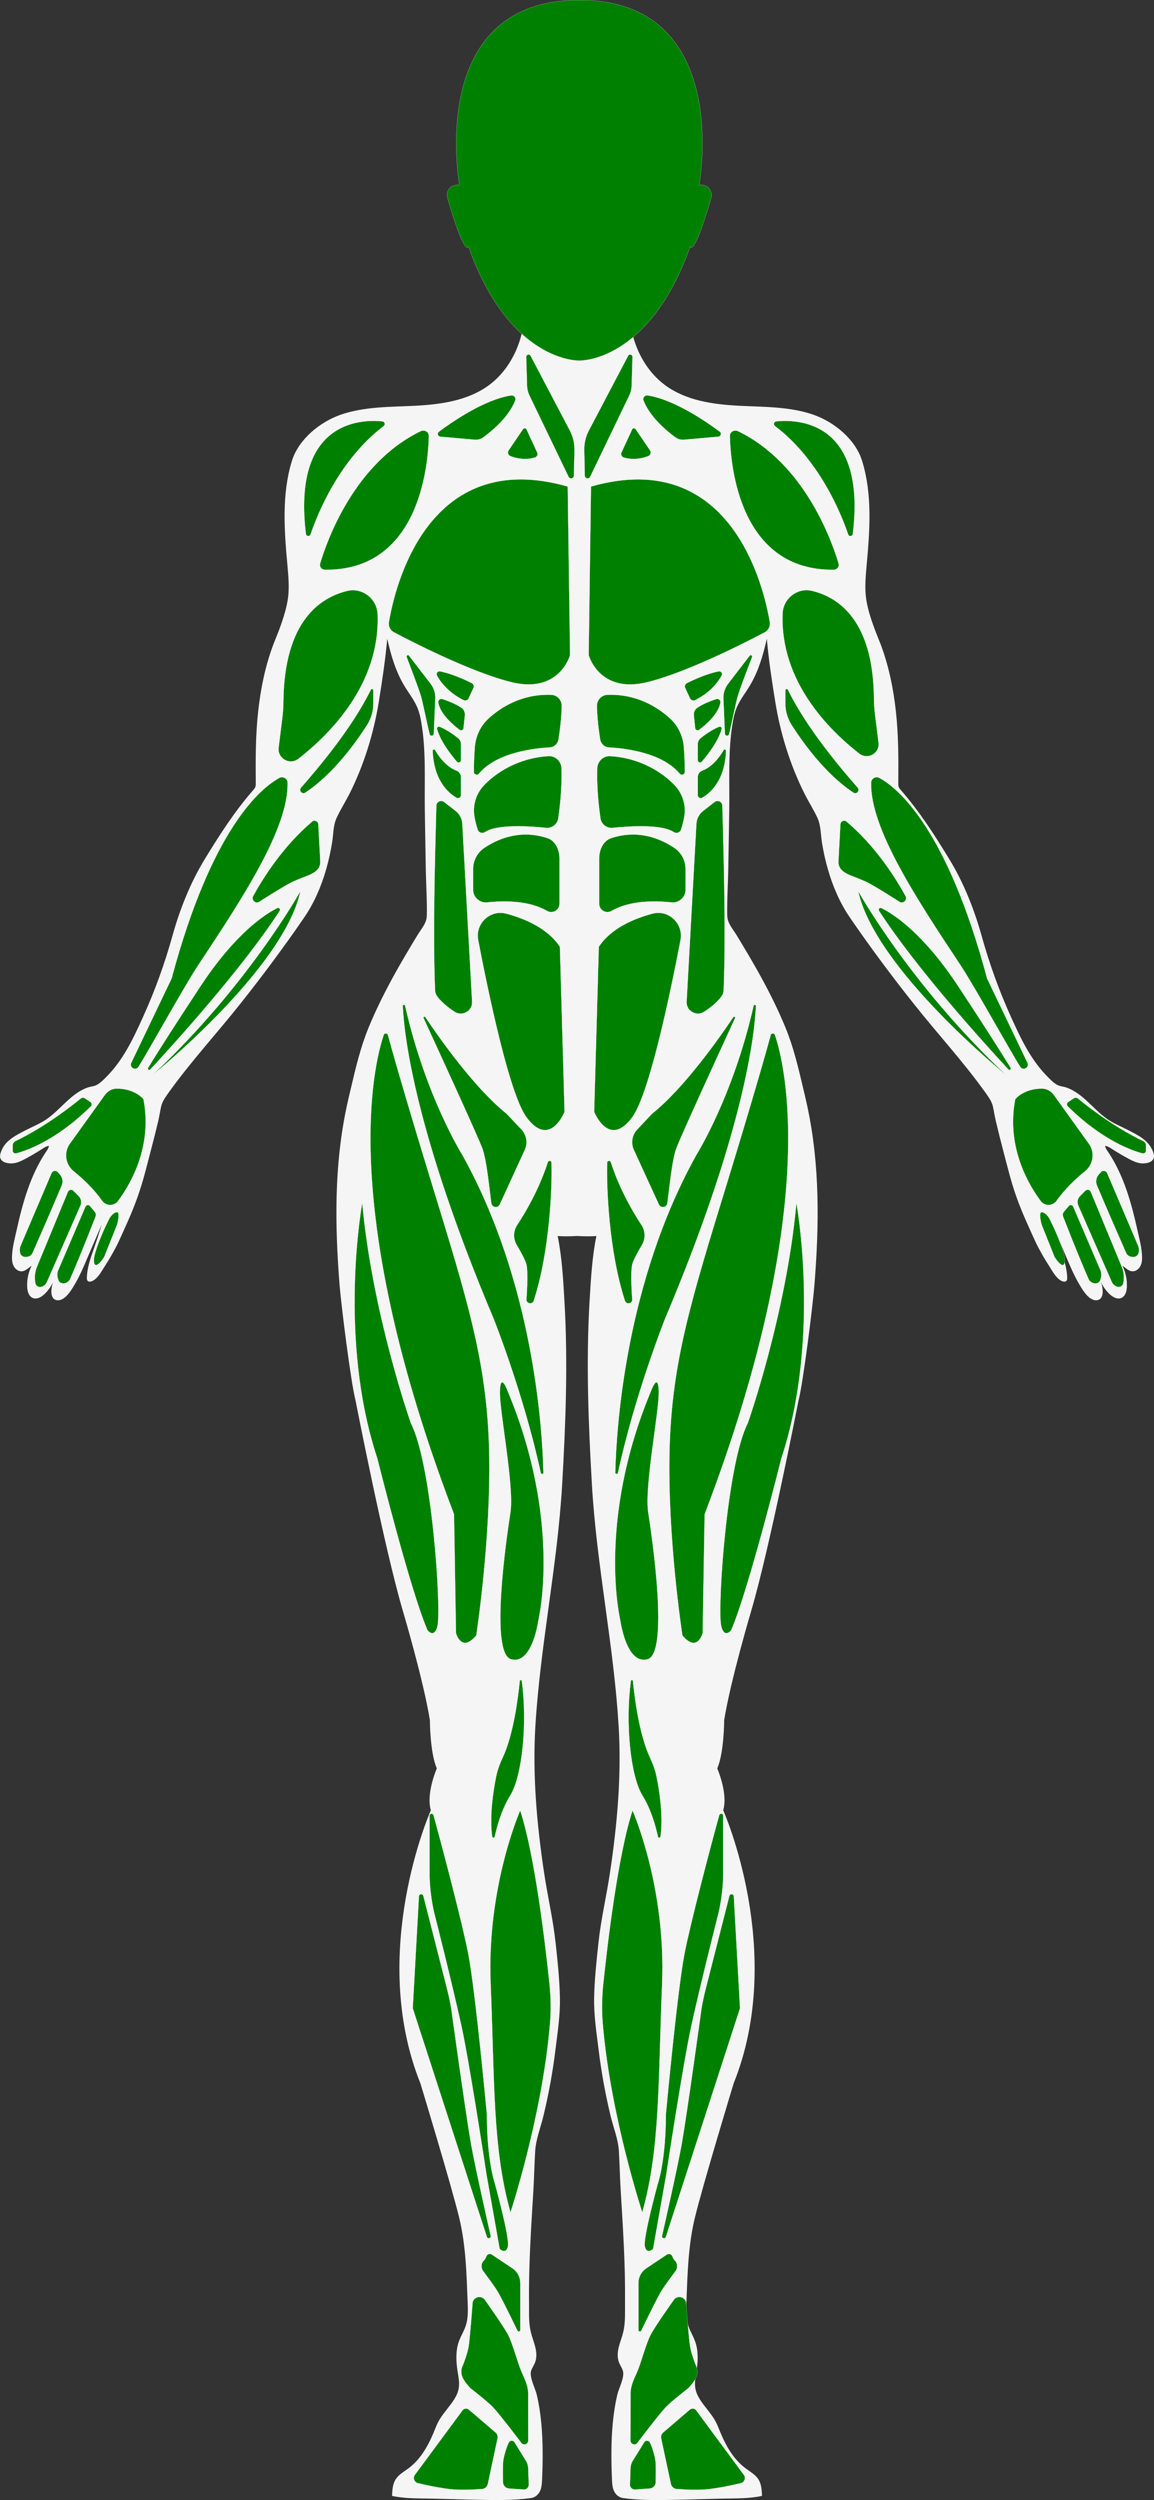 <?xml version="1.0" encoding="utf-8"?>
<!-- Generator: Adobe Illustrator 23.1.0, SVG Export Plug-In . SVG Version: 6.00 Build 0)  -->
<svg version="1.1" id="Layer_1" xmlns="http://www.w3.org/2000/svg" xmlns:xlink="http://www.w3.org/1999/xlink" x="0px" y="0px"
	 viewBox="0 0 193.44 418.76" style="enable-background:new 0 0 193.44 418.76;" xml:space="preserve">
<rect x="0" y="0" width="193.44" height="418.76" fill="#333333" stroke="none"/>
<style type="text/css">
	.st0{fill:#f5f5f5;}
	.st1{stroke:#f5f5f5;stroke-width:0.025;stroke-miterlimit:10; fill: green}
</style>
<g>
	<path class="st0" d="M193.41,193.94c-0.09,0.32-0.35,0.57-0.65,0.71s-0.63,0.19-0.96,0.22c-1.16,0.09-2.23-0.56-3.23-1.11
		c-0.56-0.3-1.09-0.64-1.64-0.96c-0.48-0.29-1.13-0.81-1.68-0.87c0.04,0.42,0.36,0.82,0.59,1.16c2.56,3.88,3.83,8.47,4.82,12.95
		c0.31,1.39,0.7,2.81,0.77,4.24c0.03,0.57,0.02,1.16-0.22,1.68c-0.23,0.52-0.72,0.97-1.29,0.99c-0.7,0.03-1.21-0.57-1.77-0.93
		c0.55,1.11,0.81,2.37,0.74,3.6c-0.03,0.39-0.08,0.78-0.26,1.12c-0.17,0.35-0.47,0.65-0.84,0.73c-1.35,0.32-2.77-1.69-3.25-2.71
		c0.2,0.51,0.3,1.05,0.3,1.59c0,0.46-0.1,0.97-0.47,1.25c-0.33,0.25-0.79,0.25-1.17,0.1c-1.1-0.45-1.89-1.9-2.46-2.88
		c-0.68-1.18-1.22-2.43-1.76-3.68c-0.86-2.01-1.72-4.02-2.58-6.03c0.4,1.33,0.83,2.65,1.29,3.96c0.56,1.61,1.16,3.24,1.2,4.96
		c0,0.17-0.01,0.35-0.11,0.49c-0.2,0.25-0.6,0.17-0.88,0.02c-0.93-0.51-1.46-1.59-2.02-2.45c-0.64-0.98-1.23-2-1.78-3.03
		c-0.7-1.33-1.28-2.74-1.91-4.11c-0.66-1.46-1.26-2.93-1.8-4.43c-0.9-2.52-1.51-5.07-2.19-7.64c-0.45-1.72-0.88-3.44-1.29-5.17
		c-0.19-0.81-0.3-1.64-0.49-2.44c-0.19-0.78-0.69-1.48-1.14-2.12c-3.75-5.27-8.18-10.04-12.19-15.11
		c-3.7-4.66-7.26-9.44-10.62-14.34c-1.7-2.48-2.89-5.27-3.71-8.14c-0.42-1.46-0.74-2.94-0.98-4.43c-0.23-1.44-0.16-2.87-0.79-4.21
		c-0.64-1.35-1.45-2.62-2.12-3.95c-2.41-4.79-4.05-10.08-4.91-15.37c-0.57-3.52-1.11-7.04-1.42-10.6c-0.65,2.87-1.49,5.72-3.07,8.21
		c-0.7,1.11-1.51,2.16-2.01,3.38c-0.29,0.72-0.47,1.48-0.6,2.25c-0.87,4.85-0.54,9.97-0.62,14.88c-0.05,3.28-0.1,6.56-0.16,9.84
		c-0.02,1.57-0.3,7.04-0.14,8.2c0.15,1.04,0.99,1.99,1.53,2.88c1.22,2,2.42,4.02,3.57,6.06c1.7,3.05,3.29,6.17,4.62,9.41
		c1.36,3.32,2.15,6.68,2.97,10.17c0.24,1,0.48,2,0.69,3c2.13,9.91,2,19.9,1.2,29.95c-0.27,3.45-1.88,16.32-2.65,19.27
		c0,0-4.81,24.68-7.94,35.3c0,0-3.45,11.58-4.54,18.33c0,0,0,5.42-1.16,8.09c0,0,1.83,4.16,1,7c0,0,10.58,23.75,1.75,45.75
		c0,0-5.17,17-6.5,22.5c-1.13,4.65-1.23,9.39-1.42,14.15c-0.05,1.33-0.1,2.69,0.32,3.96c0.29,0.88,0.8,1.68,1.12,2.56
		c0.6,1.62,0.51,3.41,0.24,5.11c-0.14,0.89-0.33,1.8-0.2,2.69c0.2,1.39,1.12,2.5,1.95,3.57c0.84,1.07,1.41,1.81,1.92,3.09
		c1.01,2.56,2.29,5.15,4.54,6.83c0.77,0.58,1.66,1.06,2.18,1.87c0.51,0.81,0.56,1.81,0.6,2.77c-2.19,0.48-4.47,0.41-6.7,0.46
		c-2.38,0.06-4.75,0.12-7.13,0.18c-3.15,0.07-6.32,0.15-9.44-0.27c-0.76-0.1-1.35-0.66-1.61-1.36c-0.21-0.57-0.24-1.18-0.27-1.78
		c-0.13-3.15-0.16-6.32,0.14-9.46c0.15-1.58,0.39-3.16,0.75-4.71c0.25-1.06,1.28-2.96,0.94-4.02c-0.15-0.48-0.46-0.9-0.64-1.37
		c-0.33-0.82-0.26-1.75-0.05-2.61c0.22-0.86,0.56-1.68,0.76-2.54c0.37-1.55,0.27-3.19,0.29-4.78c0.01-1.86,0-3.72-0.05-5.58
		c-0.12-4.47-0.41-8.93-0.68-13.38c-0.13-2.18-0.17-4.38-0.3-6.55c-0.11-1.93-0.9-3.89-1.37-5.79c-0.9-3.74-1.59-7.53-2.05-11.35
		c-0.35-2.84-0.78-5.59-0.73-8.46c0.06-3.14,0.4-6.27,0.74-9.39c0.41-3.83,1.32-7.67,1.9-11.5c1.23-8.16,1.97-16.41,1.47-24.65
		c-0.81-13.57-3.69-26.89-4.48-40.47c-0.59-10.25-1-20.55-0.39-30.81c0.22-3.62,0.41-7.28,1.14-10.84
		c-1.06,0.07-2.18,0.05-3.25-0.01c-1.06,0.06-2.18,0.08-3.24,0.01c0.72,3.56,0.92,7.22,1.13,10.84c0.61,10.26,0.21,20.56-0.38,30.81
		c-0.79,13.58-3.67,26.9-4.49,40.47c-0.49,8.24,0.25,16.49,1.48,24.65c0.58,3.83,1.48,7.67,1.9,11.5c0.34,3.12,0.68,6.25,0.74,9.39
		c0.05,2.87-0.38,5.62-0.73,8.46c-0.46,3.82-1.15,7.61-2.06,11.35c-0.46,1.9-1.25,3.86-1.36,5.79c-0.13,2.17-0.17,4.37-0.3,6.55
		c-0.27,4.45-0.56,8.91-0.68,13.38c-0.05,1.86-0.07,3.72-0.05,5.58c0.02,1.59-0.08,3.23,0.29,4.78c0.2,0.86,0.54,1.68,0.75,2.54
		c0.22,0.86,0.29,1.79-0.04,2.61c-0.18,0.47-0.49,0.89-0.65,1.37c-0.33,1.06,0.7,2.96,0.95,4.02c0.36,1.55,0.6,3.13,0.75,4.71
		c0.3,3.14,0.27,6.31,0.14,9.46c-0.03,0.6-0.06,1.21-0.27,1.78c-0.26,0.7-0.86,1.26-1.61,1.36c-3.13,0.42-6.29,0.34-9.44,0.27
		c-2.38-0.06-4.75-0.12-7.13-0.18c-2.23-0.05-4.51,0.02-6.7-0.46c0.04-0.96,0.09-1.96,0.6-2.77s1.41-1.29,2.18-1.87
		c2.25-1.68,3.53-4.27,4.54-6.83c0.5-1.28,1.08-2.02,1.92-3.09c0.83-1.07,1.75-2.18,1.95-3.57c0.13-0.89-0.06-1.8-0.2-2.69
		c-0.27-1.7-0.36-3.49,0.23-5.11c0.33-0.88,0.84-1.68,1.13-2.56c0.42-1.27,0.37-2.63,0.32-3.96c-0.19-4.76-0.29-9.5-1.42-14.15
		c-1.33-5.5-6.5-22.5-6.5-22.5c-8.83-22,1.75-45.75,1.75-45.75c-0.83-2.84,1-7,1-7c-1.16-2.67-1.16-8.09-1.16-8.09
		c-1.09-6.75-4.54-18.33-4.54-18.33c-3.13-10.62-7.94-35.3-7.94-35.3c-0.77-2.95-2.38-15.82-2.66-19.27
		c-0.79-10.05-0.92-20.04,1.21-29.95c0.21-1,0.45-2,0.69-3c0.82-3.49,1.61-6.85,2.97-10.17c1.33-3.24,2.92-6.36,4.62-9.41
		c1.15-2.04,2.35-4.06,3.57-6.06c0.54-0.89,1.38-1.84,1.53-2.88c0.16-1.16-0.12-6.63-0.14-8.2c-0.06-3.28-0.11-6.56-0.16-9.84
		c-0.08-4.91,0.25-10.03-0.62-14.88c-0.13-0.77-0.31-1.53-0.6-2.25c-0.5-1.22-1.31-2.27-2.01-3.38c-1.58-2.49-2.42-5.34-3.07-8.21
		c-0.32,3.56-0.85,7.08-1.42,10.6c-0.86,5.29-2.5,10.58-4.91,15.37c-0.68,1.33-1.48,2.6-2.12,3.95c-0.63,1.34-0.56,2.77-0.79,4.21
		c-0.24,1.49-0.57,2.97-0.98,4.43c-0.82,2.87-2.01,5.66-3.71,8.14c-3.36,4.9-6.92,9.68-10.62,14.34
		c-4.01,5.07-8.44,9.84-12.19,15.11c-0.45,0.64-0.95,1.34-1.14,2.12c-0.19,0.8-0.3,1.63-0.49,2.44c-0.41,1.73-0.84,3.45-1.3,5.17
		c-0.67,2.57-1.28,5.12-2.19,7.64c-0.53,1.5-1.13,2.97-1.79,4.43c-0.63,1.37-1.21,2.78-1.91,4.11c-0.55,1.03-1.14,2.05-1.78,3.03
		c-0.56,0.86-1.09,1.94-2.02,2.45c-0.28,0.15-0.68,0.23-0.88-0.02c-0.11-0.14-0.11-0.32-0.11-0.49c0.04-1.72,0.64-3.35,1.2-4.96
		c0.46-1.31,0.89-2.63,1.29-3.96c-0.86,2.01-1.72,4.02-2.59,6.03c-0.53,1.25-1.07,2.5-1.75,3.68c-0.57,0.98-1.36,2.43-2.46,2.88
		c-0.38,0.15-0.85,0.15-1.17-0.1c-0.37-0.28-0.47-0.79-0.47-1.25c0-0.54,0.1-1.08,0.3-1.59c-0.48,1.02-1.9,3.03-3.25,2.71
		c-0.37-0.08-0.67-0.38-0.85-0.73c-0.17-0.34-0.22-0.73-0.25-1.12c-0.07-1.23,0.18-2.49,0.74-3.6c-0.56,0.36-1.07,0.96-1.77,0.93
		c-0.57-0.02-1.06-0.47-1.29-0.99c-0.24-0.52-0.25-1.11-0.22-1.68c0.07-1.43,0.46-2.85,0.77-4.24c0.99-4.48,2.26-9.07,4.82-12.95
		c0.23-0.34,0.55-0.74,0.59-1.16c-0.55,0.06-1.2,0.58-1.68,0.87c-0.55,0.32-1.08,0.66-1.64,0.96c-1,0.55-2.07,1.2-3.23,1.11
		c-0.33-0.03-0.67-0.08-0.96-0.22c-0.3-0.14-0.56-0.39-0.65-0.71c-0.08-0.28-0.01-0.59,0.08-0.87c0.63-1.97,2.39-2.83,4.12-3.72
		c1.16-0.61,2.43-1.11,3.51-1.84c1.35-0.92,2.45-2.14,3.66-3.23c0.96-0.87,2.03-1.68,3.27-2.11c0.57-0.2,1.09-0.18,1.61-0.48
		c0.5-0.28,0.93-0.7,1.33-1.1c2.96-2.89,4.63-6.44,6.31-10.15c2.01-4.41,3.66-8.97,4.96-13.63c1.24-4.47,3.04-9,5.47-12.96
		c2.47-4.04,4.95-7.92,8.07-11.49c0.15-0.17,0.31-0.35,0.38-0.57c0.06-0.18,0.06-0.37,0.06-0.56c-0.03-4.05-0.04-8,0.4-12.02
		c0.42-3.86,1.2-7.7,2.58-11.34c0.34-0.88,0.71-1.74,1.03-2.62c0.63-1.73,1.27-3.7,1.45-5.53c0.15-1.67,0-3.35-0.15-5.02
		c-0.53-5.85-0.98-11.88,0.75-17.5c1.11-3.59,4.66-6.49,8.11-7.71c3.98-1.4,8.3-1.31,12.46-1.52c4.39-0.22,8.98-0.86,12.5-3.48
		c2.62-1.95,4.43-4.89,5.3-8.04c0.88-3.15,0.86-6.51,0.29-9.73h18.27c-0.57,3.22-0.59,6.58,0.29,9.73c0.87,3.15,2.68,6.09,5.3,8.04
		c3.52,2.62,8.11,3.26,12.5,3.48c4.16,0.21,8.48,0.12,12.46,1.52c3.45,1.22,7,4.12,8.1,7.71c1.74,5.62,1.29,11.65,0.76,17.5
		c-0.15,1.67-0.3,3.35-0.15,5.02c0.17,1.83,0.81,3.8,1.45,5.53c0.32,0.88,0.69,1.74,1.03,2.62c1.38,3.64,2.16,7.48,2.58,11.34
		c0.44,4.02,0.43,7.97,0.4,12.02c0,0.19,0,0.38,0.06,0.56c0.07,0.22,0.23,0.4,0.38,0.57c3.12,3.57,5.6,7.45,8.07,11.49
		c2.43,3.96,4.23,8.49,5.47,12.96c1.3,4.66,2.95,9.22,4.95,13.63c1.69,3.71,3.36,7.26,6.32,10.15c0.4,0.4,0.83,0.82,1.33,1.1
		c0.52,0.3,1.04,0.28,1.61,0.48c1.23,0.43,2.31,1.24,3.27,2.11c1.21,1.09,2.31,2.31,3.66,3.23c1.08,0.73,2.35,1.23,3.51,1.84
		c1.72,0.89,3.48,1.75,4.12,3.72C193.42,193.35,193.48,193.66,193.41,193.94z"/>
</g>
<path class="st1 blank-color" d="M118.3,31.14c-0.35-0.15-0.74-0.24-1.1-0.15c0,0,5.74-30.98-20.09-30.98c-25.83,0-20.09,30.98-20.09,30.98
	c-0.36-0.09-0.74,0-1.1,0.15c-0.77,0.33-1.14,1.22-0.91,2.02c2.96,10.19,3.51,8.13,3.51,8.13C85.44,60.8,97.11,60.4,97.11,60.4
	s11.67,0.39,18.59-19.11c0,0,0.55,2.06,3.51-8.13C119.44,32.36,119.07,31.47,118.3,31.14z"/>
<g class="section blank-color" data-name="right-foot">
	<path class="st1" d="M78.6,403.63l4.47,3.83c0.28,0.24,0.4,0.61,0.33,0.96l-1.63,7.64c-0.12,0.55-0.64,0.92-1.19,0.85
		c0,0-2.88,0.3-5.27,0.01c-2.55-0.31-5.17-0.97-5.17-0.97c-0.66-0.09-0.99-0.85-0.6-1.39l7.99-10.81
		C77.77,403.41,78.27,403.35,78.6,403.63z"/>
	<path class="st1" d="M86.21,409.04c-0.25-0.31-0.74-0.26-0.92,0.1c-0.38,0.73-0.87,2.39-0.94,3.17c-0.07,0.72-0.05,2.39-0.03,3.47
		c0.01,0.56,0.45,1.01,1.01,1.05l2.45,0.17c0.47,0.03,0.86-0.35,0.85-0.82l-0.09-2.61c0-0.56-0.17-1.1-0.49-1.55L86.21,409.04z"/>
	<path class="st1" d="M79.22,385.74c0,0-0.44,6.06-0.68,7.4c-0.19,1.04-0.74,2.59-0.98,3.12c-0.66,1.45,0.19,2.56,1.26,3.74
		c0,0,2.94,2.28,3.83,3.23c1.27,1.36,4.78,6.01,4.78,6.01c0.38,0.42,1.08,0.16,1.11-0.4l-0.01-7.65c0.07-1.37-0.51-2.55-1.07-3.8
		c-0.68-1.53-1.51-4.82-2.31-6.33c-0.78-1.48-3.83-5.76-3.83-5.76C80.74,384.39,79.37,384.69,79.22,385.74z"/>
	<path class="st1" d="M80.95,378.82c0,0,0.29-0.3,0.36-0.41c0.09-0.13,0.27-0.57,0.27-0.57c0.19-0.3,0.58-0.38,0.88-0.18l3.44,2.3
		c0.82,0.54,1.31,1.46,1.31,2.44v7.89c0,0.25-0.33,0.34-0.46,0.12c0,0-2.37-4.92-3.27-6.48c-0.56-0.97-2.56-3.62-2.56-3.62
		C80.65,379.83,80.66,379.26,80.95,378.82z"/>
</g>
<g class="section blank-color" data-name="left-foot">
	<path class="st1" d="M115.63,403.63l-4.47,3.83c-0.28,0.24-0.4,0.61-0.33,0.96l1.63,7.64c0.12,0.55,0.64,0.92,1.19,0.85
		c0,0,2.88,0.3,5.27,0.01c2.55-0.31,5.17-0.97,5.17-0.97c0.66-0.09,0.99-0.85,0.6-1.39l-7.99-10.81
		C116.46,403.41,115.96,403.35,115.63,403.63z"/>
	<path class="st1" d="M108.02,409.04c0.25-0.31,0.74-0.26,0.92,0.1c0.38,0.73,0.87,2.39,0.94,3.17c0.07,0.72,0.05,2.39,0.03,3.47
		c-0.01,0.56-0.45,1.01-1.01,1.05l-2.45,0.17c-0.47,0.03-0.86-0.35-0.85-0.82l0.09-2.61c0-0.56,0.17-1.1,0.49-1.55L108.02,409.04z"
		/>
	<path class="st1" d="M115.01,385.74c0,0,0.44,6.06,0.68,7.4c0.19,1.04,0.74,2.59,0.98,3.12c0.66,1.45-0.19,2.56-1.26,3.74
		c0,0-2.94,2.28-3.83,3.23c-1.27,1.36-4.78,6.01-4.78,6.01c-0.38,0.42-1.08,0.16-1.11-0.4l0.01-7.65c-0.07-1.37,0.51-2.55,1.07-3.8
		c0.68-1.53,1.51-4.82,2.31-6.33c0.78-1.48,3.83-5.76,3.83-5.76C113.49,384.39,114.86,384.69,115.01,385.74z"/>
	<path class="st1" d="M113.28,378.82c0,0-0.29-0.3-0.36-0.41c-0.09-0.13-0.27-0.57-0.27-0.57c-0.19-0.3-0.58-0.38-0.88-0.18
		l-3.44,2.3c-0.82,0.54-1.31,1.46-1.31,2.44v7.89c0,0.25,0.33,0.34,0.46,0.12c0,0,2.37-4.92,3.27-6.48
		c0.56-0.97,2.56-3.62,2.56-3.62C113.58,379.83,113.56,379.26,113.28,378.82z"/>
</g>
<g class="section blank-color" data-name="right-leg">
	<path class="st1" d="M70.23,317.64l-1.04,18.75l12.43,38.3c0.13,0.38,0.7,0.24,0.63-0.16c0,0-2.64-11.59-3.32-15.52
		c-0.97-5.6-3.3-22.6-3.3-22.6c-0.18-1.06-0.41-2.11-0.67-3.15l-4-15.69C70.84,317.16,70.25,317.22,70.23,317.64z"/>
	<path class="st1" d="M72.01,304.14v10.1c0.05,2.05,0.31,4.1,0.76,6.1c0,0,2.95,11.59,4.56,18.9c1.37,6.2,4.23,25.03,4.23,25.03
		l2.2,12.42c0,0,1.03,1.03,1.37-0.39c0.34-1.42-2.2-10.61-2.2-10.61s-1.32-3.82-1.32-11.49c0,0-1.86-20.15-3.08-26.71
		c-0.89-4.8-4.47-18.41-5.87-23.44C72.55,303.68,72.01,303.75,72.01,304.14z"/>
	<path class="st1" d="M87.2,303.27c0,0-5.63,12.72-4.95,29.05c0.68,16.34,0.29,27.49,3.32,38.25c0,0,5.32-16.14,6.62-31.61
		c0.19-2.22,0.14-4.45-0.09-6.67C91.42,325.78,89.66,310.8,87.2,303.27z"/>
	<path class="st1" d="M87.13,281.57c-0.27,2.76-1.05,9-2.88,12.88c-0.48,1.02-0.87,2.08-1.09,3.19c-0.49,2.44-1.13,6.65-0.65,10
		c0.03,0.23,0.37,0.24,0.42,0.01c0.33-1.55,1.09-4.48,2.6-6.91c2.03-3.27,2.89-12.27,1.93-19.18
		C87.44,281.37,87.15,281.37,87.13,281.57z"/>
</g>
<g class="section blank-color" data-name="left-leg">
	<path class="st1" d="M123,317.64l1.04,18.75l-12.43,38.3c-0.13,0.38-0.7,0.24-0.63-0.16c0,0,2.64-11.59,3.32-15.52
		c0.97-5.6,3.3-22.6,3.3-22.6c0.18-1.06,0.41-2.11,0.67-3.15l4-15.69C122.38,317.16,122.98,317.22,123,317.64z"/>
	<path class="st1" d="M121.22,304.14v10.1c-0.05,2.05-0.31,4.1-0.76,6.1c0,0-2.95,11.59-4.56,18.9c-1.37,6.2-4.23,25.03-4.23,25.03
		l-2.2,12.42c0,0-1.03,1.03-1.37-0.39c-0.34-1.42,2.2-10.61,2.2-10.61s1.32-3.82,1.32-11.49c0,0,1.86-20.15,3.08-26.71
		c0.89-4.8,4.47-18.41,5.87-23.44C120.68,303.68,121.22,303.75,121.22,304.14z"/>
	<path class="st1" d="M106.03,303.27c0,0,5.63,12.72,4.95,29.05c-0.68,16.34-0.29,27.49-3.32,38.25c0,0-5.32-16.14-6.62-31.61
		c-0.19-2.22-0.14-4.45,0.09-6.67C101.81,325.78,103.57,310.8,106.03,303.27z"/>
	<path class="st1" d="M106.09,281.57c0.27,2.76,1.05,9,2.88,12.88c0.48,1.02,0.87,2.08,1.09,3.19c0.49,2.44,1.13,6.65,0.65,10
		c-0.03,0.23-0.37,0.24-0.42,0.01c-0.33-1.55-1.09-4.48-2.6-6.91c-2.03-3.27-2.89-12.27-1.93-19.18
		C105.78,281.37,106.07,281.37,106.09,281.57z"/>
</g>
<g class="section blank-color" data-name="right-lap">
	<path class="st1" d="M85.1,233.03c0,0-1.2-3.33-1.3,0c-0.1,3.33,2.45,15.95,1.76,20.35c-0.68,4.4-3.48,23.58,0.12,24.55
		s4.58-6.65,4.58-6.65S94.23,254.85,85.1,233.03z"/>
	<path class="st1" d="M60.72,201.53c0,0-4.16,22.58,2.54,42.78c0,0,5.42,21.77,8.35,28.63c0.18,0.42,1.28,1.41,1.72-0.61
		c0.66-2.99-0.95-27.17-4.47-33.95C68.87,238.38,62.42,220.12,60.72,201.53z"/>
	<path class="st1" d="M76.11,253.64l0.33,19.92c0,0,0.91,3.37,3.39,0.37c0,0,2.54-16.43,2.15-31.17s-3.65-25.08-9.62-44.54
		c-4.61-15.04-6.65-22.32-7.34-24.85c-0.09-0.34-0.58-0.36-0.69-0.02C62.59,178.48,56.64,202.67,76.11,253.64z"/>
	<path class="st1" d="M67.9,168.47c-0.05-0.23-0.39-0.18-0.38,0.05c0.24,5.17,2.14,21.37,15.24,52.39c0,0,5.04,12.62,7.89,25.8
		c0.06,0.27,0.45,0.22,0.44-0.05c-0.18-7.46-1.69-31.8-13.56-53.14C77.55,193.51,71.39,183.85,67.9,168.47z"/>
	<path class="st1" d="M71.29,170.37c2.45,3.65,8.29,11.93,13.64,16.2l2.47,2.62c0.9,0.95,1.1,2.37,0.51,3.54l-4.15,9.04
		c-0.33,0.65-1.29,0.49-1.39-0.22c-0.35-2.42-0.77-7.3-1.55-9.29c-0.99-2.54-7.41-16.51-9.81-21.72
		C70.93,170.34,71.18,170.21,71.29,170.37z"/>
	<path class="st1" d="M92.44,194.74c0.13,3.86-0.26,14.82-2.98,23.14c-0.21,0.64-1.16,0.52-1.22-0.15c0,0,0.36-4.51,0-5.95
		c-0.19-0.74-0.95-2.12-1.62-3.24c-0.62-1.04-0.59-2.34,0.08-3.35c1.37-2.08,3.66-5.94,5.13-10.51
		C91.95,194.34,92.43,194.39,92.44,194.74z"/>
</g>
<g class="section blank-color" data-name="left-lap">
	<path class="st1" d="M109.12,233.03c0,0,1.2-3.33,1.3,0c0.1,3.33-2.45,15.95-1.76,20.35c0.68,4.4,3.48,23.58-0.12,24.55
		s-4.58-6.65-4.58-6.65S100,254.85,109.12,233.03z"/>
	<path class="st1" d="M133.5,201.53c0,0,4.16,22.58-2.54,42.78c0,0-5.42,21.77-8.35,28.63c-0.18,0.42-1.28,1.41-1.72-0.61
		c-0.66-2.99,0.95-27.17,4.47-33.95C125.35,238.38,131.81,220.12,133.5,201.53z"/>
	<path class="st1" d="M118.11,253.64l-0.33,19.92c0,0-0.91,3.37-3.39,0.37c0,0-2.54-16.43-2.15-31.17s3.65-25.08,9.62-44.54
		c4.61-15.04,6.65-22.32,7.34-24.85c0.09-0.34,0.58-0.36,0.69-0.02C131.63,178.48,137.59,202.67,118.11,253.64z"/>
	<path class="st1" d="M126.33,168.47c0.05-0.23,0.39-0.18,0.38,0.05c-0.24,5.17-2.14,21.37-15.24,52.39c0,0-5.04,12.62-7.89,25.8
		c-0.06,0.27-0.45,0.22-0.44-0.05c0.18-7.46,1.69-31.8,13.56-53.14C116.68,193.51,122.84,183.85,126.33,168.47z"/>
	<path class="st1" d="M122.93,170.37c-2.45,3.65-8.29,11.93-13.64,16.2l-2.47,2.62c-0.9,0.95-1.1,2.37-0.51,3.54l4.15,9.04
		c0.33,0.65,1.29,0.49,1.39-0.22c0.35-2.42,0.77-7.3,1.55-9.29c0.99-2.54,7.41-16.51,9.81-21.72
		C123.29,170.34,123.04,170.21,122.93,170.37z"/>
	<path class="st1" d="M101.78,194.74c-0.13,3.86,0.26,14.82,2.98,23.14c0.21,0.64,1.16,0.52,1.22-0.15c0,0-0.36-4.51,0-5.95
		c0.19-0.74,0.95-2.12,1.62-3.24c0.62-1.04,0.59-2.34-0.08-3.35c-1.37-2.08-3.66-5.94-5.13-10.51
		C102.28,194.34,101.79,194.39,101.78,194.74z"/>
</g>
<g class="blank-color" data-name="right-belly">
	<path class="st1" d="M84.89,153.05c3.22,0.87,6.97,2.51,8.96,5.54l0.78,27.64c0,0-2.47,6.24-6.39,0.89
		c-2.86-3.91-6.39-20.86-8.08-29.67C79.64,154.69,82.18,152.31,84.89,153.05z"/>
	<path class="st1" d="M73.15,134.95c-0.11,4.82-0.65,20.22-0.22,30.89c0.02,0.42,0.16,0.81,0.42,1.14c0.44,0.57,1.31,1.49,2.85,2.49
		c1.3,0.84,3.02-0.14,2.93-1.69l-1.64-29.79c-0.05-0.85-0.46-1.64-1.14-2.17l-1.94-1.5C73.89,133.95,73.17,134.31,73.15,134.95z"/>
	<path class="st1" d="M79.31,149.04v-3.49c0-1.46,0.75-2.8,1.97-3.59c2.41-1.57,6.08-3.03,10.5-1.56c1.34,0.44,2,1.98,2,3.4v7.57
		c0,1.08-1.16,1.74-2.09,1.2c-1.76-1.02-4.86-1.97-10.08-1.42C80.39,151.26,79.31,150.28,79.31,149.04z"/>
	<path class="st1" d="M81.32,139.36c-0.45,0.3-1.06,0.14-1.23-0.37c-0.19-0.56-0.39-1.28-0.54-2.11c-0.35-1.91,0.21-3.86,1.53-5.28
		c1.95-2.09,5.73-4.64,10.86-4.94c1.15-0.07,2.13,0.86,2.17,2.01c0.08,2.04-0.06,5.19-0.54,8.41c-0.15,0.99-1.05,1.68-2.04,1.58
		C88.72,138.37,83.3,138.03,81.32,139.36z"/>
	<path class="st1" d="M79.44,129.29c0-0.96,0.02-2.66,0.17-4.29c0.17-1.78,0.97-3.44,2.29-4.65c1.99-1.82,5.54-4.15,10.52-3.96
		c1,0.04,1.76,0.9,1.74,1.89c-0.03,1.22-0.15,3.08-0.55,5.58c-0.12,0.73-0.72,1.29-1.46,1.33c-2.66,0.14-8.9,0.85-11.87,4.4
		C80,129.94,79.44,129.74,79.44,129.29z"/>
</g>
<g class="blank-color" data-name="left-belly">
	<path class="st1" d="M109.34,153.05c-3.22,0.87-6.97,2.51-8.96,5.54l-0.78,27.64c0,0,2.47,6.24,6.39,0.89
		c2.86-3.91,6.39-20.86,8.08-29.67C114.58,154.69,112.05,152.31,109.34,153.05z"/>
	<path class="st1" d="M121.08,134.95c0.11,4.82,0.65,20.22,0.22,30.89c-0.02,0.42-0.16,0.81-0.42,1.14
		c-0.44,0.57-1.31,1.49-2.85,2.49c-1.3,0.84-3.02-0.14-2.93-1.69l1.64-29.79c0.05-0.85,0.46-1.64,1.14-2.17l1.94-1.5
		C120.33,133.95,121.06,134.31,121.08,134.95z"/>
	<path class="st1" d="M114.91,149.04v-3.49c0-1.46-0.75-2.8-1.97-3.59c-2.41-1.57-6.08-3.03-10.5-1.56c-1.34,0.44-2,1.98-2,3.4v7.57
		c0,1.08,1.16,1.74,2.09,1.2c1.76-1.02,4.86-1.97,10.08-1.42C113.84,151.26,114.91,150.28,114.91,149.04z"/>
	<path class="st1" d="M112.91,139.36c0.45,0.3,1.06,0.14,1.23-0.37c0.19-0.56,0.39-1.28,0.54-2.11c0.35-1.91-0.21-3.86-1.53-5.28
		c-1.95-2.09-5.73-4.64-10.86-4.94c-1.15-0.07-2.13,0.86-2.17,2.01c-0.08,2.04,0.06,5.19,0.54,8.41c0.15,0.99,1.05,1.68,2.04,1.58
		C105.51,138.37,110.93,138.03,112.91,139.36z"/>
	<path class="st1" d="M114.78,129.29c0-0.96-0.02-2.66-0.17-4.29c-0.17-1.78-0.97-3.44-2.29-4.65c-1.99-1.82-5.54-4.15-10.52-3.96
		c-1,0.04-1.76,0.9-1.74,1.89c0.03,1.22,0.15,3.08,0.55,5.58c0.12,0.73,0.72,1.29,1.46,1.33c2.66,0.14,8.9,0.85,11.87,4.4
		C114.23,129.94,114.78,129.74,114.78,129.29z"/>
</g>
<g class="blank-color" data-name="right-ribs">
	<path class="st1" d="M72.93,125.65c0.6,1.03,1.84,2.79,3.55,3.42c0.46,0.17,0.78,0.6,0.78,1.09v3.04c0,0.37-0.4,0.62-0.72,0.43
		c-1.27-0.72-3.8-2.77-4.01-7.85C72.51,125.55,72.81,125.45,72.93,125.65z"/>
	<path class="st1" d="M73.69,121.74c0.64,0.26,1.78,0.83,3.13,1.94c0.28,0.23,0.44,0.59,0.44,0.95v2.71c0,0.35-0.43,0.52-0.66,0.25
		c-0.99-1.14-2.78-3.43-3.33-5.47C73.2,121.87,73.44,121.64,73.69,121.74z"/>
	<path class="st1" d="M74.17,117.1c0.69,0.24,2.02,0.69,3.15,1.44c0.43,0.28,0.65,0.79,0.6,1.3l-0.23,2.14
		c-0.03,0.3-0.38,0.46-0.63,0.28c-1.06-0.79-3.28-2.66-3.59-4.59C73.41,117.28,73.8,116.98,74.17,117.1z"/>
	<path class="st1" d="M73.77,112.46c1.01,0.21,2.82,0.72,5.31,1.97c0.29,0.14,0.41,0.5,0.28,0.79l-0.8,1.74
		c-0.15,0.33-0.53,0.47-0.86,0.31c-1.02-0.5-3.14-1.76-4.44-4.1C73.07,112.81,73.37,112.38,73.77,112.46z"/>
	<path class="st1" d="M68.56,109.83l3.62,4.71c0.56,0.73,0.84,1.64,0.78,2.55l-0.25,5.82c-0.03,0.39-0.58,0.45-0.68,0.07
		c-0.47-1.79-1.17-5.5-1.53-6.6c-0.43-1.35-1.63-4.5-2.33-6.34C68.09,109.8,68.4,109.63,68.56,109.83z"/>
</g>
<g class="blank-color" data-name="left-ribs">
	<path class="st1" d="M121.3,125.65c-0.6,1.03-1.84,2.79-3.55,3.42c-0.46,0.17-0.78,0.6-0.78,1.09v3.04c0,0.37,0.4,0.62,0.72,0.43
		c1.27-0.72,3.8-2.77,4.01-7.85C121.71,125.55,121.42,125.45,121.3,125.65z"/>
	<path class="st1" d="M120.54,121.74c-0.64,0.26-1.78,0.83-3.13,1.94c-0.28,0.23-0.44,0.59-0.44,0.95v2.71
		c0,0.35,0.43,0.52,0.66,0.25c0.99-1.14,2.78-3.43,3.33-5.47C121.03,121.87,120.78,121.64,120.54,121.74z"/>
	<path class="st1" d="M120.06,117.1c-0.69,0.24-2.02,0.69-3.15,1.44c-0.43,0.28-0.65,0.79-0.6,1.3l0.23,2.14
		c0.03,0.3,0.38,0.46,0.63,0.28c1.06-0.79,3.28-2.66,3.59-4.59C120.82,117.28,120.42,116.98,120.06,117.1z"/>
	<path class="st1" d="M120.45,112.46c-1.01,0.21-2.82,0.72-5.31,1.97c-0.29,0.14-0.41,0.5-0.28,0.79l0.8,1.74
		c0.15,0.33,0.53,0.47,0.86,0.31c1.02-0.5,3.14-1.76,4.44-4.1C121.16,112.81,120.86,112.38,120.45,112.46z"/>
	<path class="st1" d="M125.67,109.83l-3.62,4.71c-0.56,0.73-0.84,1.64-0.78,2.55l0.25,5.82c0.03,0.39,0.58,0.45,0.68,0.07
		c0.47-1.79,1.17-5.5,1.53-6.6c0.43-1.35,1.63-4.5,2.33-6.34C126.14,109.8,125.82,109.63,125.67,109.83z"/>
</g>
<g class="blank-color" data-name="right-chest">
	<path class="st1" d="M65.2,104.2c0.94-5.64,6.37-29.44,29.96-22.7l0.39,28.24c0,0-1.76,6.49-9.78,4.53
		c-6.65-1.62-16.53-6.67-19.71-8.35C65.42,105.59,65.08,104.9,65.2,104.2z"/>
</g>
<g class="blank-color" data-name="left-chest">
	<path class="st1" d="M129.03,104.2c-0.94-5.64-6.37-29.44-29.96-22.7l-0.39,28.24c0,0,1.76,6.49,9.78,4.53
		c6.65-1.62,16.53-6.67,19.71-8.35C128.8,105.59,129.15,104.9,129.03,104.2z"/>
</g>
<g class="section blank-color" data-name="right-front-shoulder">
	<path class="st1" d="M64.09,70.58c-3.65-0.36-15.1-0.05-12.81,18.85c0.05,0.42,0.63,0.49,0.77,0.09
		c1.25-3.67,4.9-12.56,12.26-18.15C64.63,71.13,64.49,70.62,64.09,70.58z"/>
	<path class="st1" d="M53.67,94.38c1.11-3.73,5.69-16.78,16.87-22.16c0.63-0.3,1.36,0.15,1.34,0.84
		c-0.12,5.18-1.71,22.55-17.41,22.37C53.91,95.43,53.51,94.91,53.67,94.38z"/>
	<path class="st1" d="M73.57,72.32c2.14-1.6,7.64-5.41,12.11-6.08c0.47-0.07,0.85,0.39,0.68,0.84c-0.47,1.23-1.78,3.54-5.34,6.17
		c-0.42,0.31-0.94,0.44-1.45,0.4l-5.76-0.51C73.39,73.09,73.24,72.57,73.57,72.32z"/>
</g>
<g class="section blank-color" data-name="left-front-shoulder">
	<path class="st1" d="M130.14,70.58c3.65-0.36,15.1-0.05,12.81,18.85c-0.05,0.42-0.63,0.49-0.77,0.09
		c-1.25-3.67-4.9-12.56-12.26-18.15C129.6,71.13,129.73,70.62,130.14,70.58z"/>
	<path class="st1" d="M140.56,94.38c-1.11-3.73-5.69-16.78-16.87-22.16c-0.63-0.3-1.36,0.15-1.34,0.84
		c0.12,5.18,1.71,22.55,17.41,22.37C140.31,95.43,140.72,94.91,140.56,94.38z"/>
	<path class="st1" d="M120.66,72.32c-2.14-1.6-7.64-5.41-12.11-6.08c-0.47-0.07-0.85,0.39-0.68,0.84c0.47,1.23,1.78,3.54,5.34,6.17
		c0.42,0.31,0.94,0.44,1.45,0.4l5.76-0.51C120.83,73.09,120.99,72.57,120.66,72.32z"/>
</g>
<g class="section blank-color" data-name="right-front-upper-arm">
	<path class="st1" d="M58.24,98.98c-4.43,1.04-10.56,4.92-10.73,18.41c-0.01,0.92-0.05,1.85-0.17,2.76l-0.63,5.07
		c-0.23,1.83,1.87,3.01,3.32,1.87c5.2-4.05,13.73-12.5,13.26-24.22C63.18,100.29,60.75,98.39,58.24,98.98z"/>
	<path class="st1" d="M62.58,115.64v2.17c0,1.29-0.36,2.55-1.06,3.64c-1.77,2.78-5.61,8.2-10.35,11.32
		c-0.53,0.35-1.13-0.35-0.71-0.83c2.67-3.05,8.49-9.85,11.7-16.4C62.26,115.33,62.58,115.4,62.58,115.64z"/>
</g>
<g class="section blank-color" data-name="left-front-upper-arm">
	<path class="st1" d="M136.09,98.97c4.3,1.01,10.24,4.77,10.4,17.85c0.01,0.89,0.05,1.79,0.16,2.68l0.61,4.91
		c0.22,1.77-1.81,2.91-3.22,1.82c-5.05-3.92-13.31-12.12-12.85-23.48C131.29,100.24,133.65,98.4,136.09,98.97z"/>
	<path class="st1" d="M131.65,115.64v2.17c0,1.29,0.36,2.55,1.06,3.64c1.77,2.78,5.61,8.2,10.35,11.32
		c0.53,0.35,1.13-0.35,0.71-0.83c-2.67-3.05-8.49-9.85-11.7-16.4C131.96,115.33,131.65,115.4,131.65,115.64z"/>
</g>
<g class="section blank-color" data-name="right-front-arm">
	<path class="st1" d="M46.82,130.31c-3.09,1.69-11.31,8.4-18.05,33.6l-6.77,14.13c-0.35,0.78,0.75,1.38,1.21,0.65
		c1.85-2.93,7.7-13.53,10-17c7.18-10.84,15.21-22.91,14.99-30.61C48.18,130.39,47.42,129.98,46.82,130.31z"/>
	<path class="st1" d="M42.44,150.1c1.54-2.82,4.91-8.28,9.89-12.48c0.39-0.33,1-0.06,1.02,0.45c0.08,1.47,0.21,4,0.33,6.13
		c0.07,1.25-0.7,1.83-1.83,2.36c0,0-2.02,0.77-2.74,1.11c-1.41,0.65-5.73,3.43-5.73,3.43C42.75,151.39,42.11,150.71,42.44,150.1z"/>
	<path class="st1" d="M46.88,152.56c0.17-0.27-0.12-0.59-0.4-0.45c-2,0.99-6.97,4.15-12.86,13.08c-4.78,7.24-7.45,11.49-8.79,13.67
		c-0.15,0.24,0.17,0.48,0.36,0.28C29.29,174.72,40.77,162.04,46.88,152.56z"/>
	<path class="st1" d="M50.35,149.3c0,0-8.74,15.72-24.65,30.65C25.7,179.95,47.52,162.31,50.35,149.3z"/>
</g>
<g class="section blank-color" data-name="left-front-arm">
	<path class="st1" d="M147.41,130.31c3.09,1.69,11.31,8.4,18.05,33.6l6.77,14.13c0.35,0.78-0.75,1.38-1.21,0.65
		c-1.85-2.93-7.7-13.53-10-17c-7.18-10.84-15.21-22.91-14.99-30.61C146.05,130.39,146.81,129.98,147.41,130.31z"/>
	<path class="st1" d="M151.79,150.1c-1.54-2.82-4.91-8.28-9.89-12.48c-0.39-0.33-1-0.06-1.02,0.45c-0.08,1.47-0.21,4-0.33,6.13
		c-0.07,1.25,0.7,1.83,1.83,2.36c0,0,2.02,0.77,2.74,1.11c1.41,0.65,5.73,3.43,5.73,3.43C151.47,151.39,152.12,150.71,151.79,150.1z
		"/>
	<path class="st1" d="M147.35,152.56c-0.17-0.27,0.12-0.59,0.4-0.45c2,0.99,6.97,4.15,12.86,13.08c4.78,7.24,7.45,11.49,8.79,13.67
		c0.15,0.24-0.17,0.48-0.36,0.28C164.94,174.72,153.46,162.04,147.35,152.56z"/>
	<path class="st1" d="M143.87,149.3c0,0,8.74,15.72,24.65,30.65C168.53,179.95,146.71,162.31,143.87,149.3z"/>
</g>
<g class="section blank-color" data-name="right-front-hand">
	<path class="st1" d="M17.59,183.4l-5.87,8.17c-1.05,1.46-0.77,3.47,0.62,4.6c1.48,1.2,3.33,2.91,4.78,4.96
		c0.65,0.91,2.01,0.93,2.67,0.03c2.19-2.95,5.78-9.23,4.25-17.05c0,0-1.39-1.78-4.52-1.76C18.75,182.36,18.04,182.78,17.59,183.4z"
		/>
	<path class="st1" d="M13.54,184c-1.23,1.02-5.85,4.7-10.95,7.14c-0.28,0.14-0.46,0.42-0.46,0.73v0.86c0,0.31,0.28,0.53,0.58,0.46
		c1.66-0.43,6.69-2.12,12.52-7.88c0.21-0.2,0.17-0.55-0.07-0.71l-0.94-0.63C14.01,183.83,13.74,183.84,13.54,184z"/>
	<path class="st1" d="M8.65,196.5l-5.2,12.19c-0.12,0.28-0.16,0.6-0.12,0.9l0.02,0.17c0.06,0.48,0.5,0.83,0.98,0.78l0.22-0.02
		c0.39-0.04,0.74-0.28,0.9-0.64c0.77-1.74,3.1-7.05,4.89-11.3c0.26-0.62,0.15-1.34-0.3-1.85l-0.35-0.39
		C9.39,196,8.83,196.08,8.65,196.5z"/>
	<path class="st1" d="M11.39,199.64L6.2,212.2c-0.36,0.87-0.45,1.83-0.26,2.76h0c0.09,0.42,0.5,0.69,0.93,0.6h0
		c0.44-0.1,0.81-0.4,0.99-0.82l5.62-12.81c0.23-0.53,0.12-1.15-0.29-1.57l-0.88-0.89C12.02,199.18,11.54,199.27,11.39,199.64z"/>
	<path class="st1" d="M14.33,202.12l-4.55,10.61c-0.19,0.44-0.22,0.92-0.08,1.38l0.08,0.27c0.1,0.35,0.42,0.59,0.79,0.59h0.04
		c0.49,0,0.94-0.29,1.14-0.74c0.61-1.39,2.06-4.78,4.26-10.44c0.11-0.27,0.06-0.59-0.13-0.81l-0.81-0.96
		C14.86,201.76,14.46,201.82,14.33,202.12z"/>
	<path class="st1" d="M18.3,204.17c-0.69,1.38-2.03,4.22-2.51,6.39c0,0-0.17,1.16,0.19,1.31c0.53,0.23,1.47-1.31,1.47-1.31
		l2.09-5.22c0.17-0.42,0.21-0.78,0.31-1.3c0,0,0.1-0.86-0.12-0.96C19.3,202.89,18.56,203.64,18.3,204.17z"/>
</g>
<g class="section blank-color" data-name="left-front-hand">
	<path class="st1" d="M176.64,183.4l5.87,8.17c1.05,1.46,0.77,3.47-0.62,4.6c-1.48,1.2-3.33,2.91-4.78,4.96
		c-0.65,0.91-2.01,0.93-2.67,0.03c-2.19-2.95-5.78-9.23-4.25-17.05c0,0,1.39-1.78,4.52-1.76
		C175.48,182.36,176.19,182.78,176.64,183.4z"/>
	<path class="st1" d="M180.68,184c1.23,1.02,5.85,4.7,10.95,7.14c0.28,0.14,0.46,0.42,0.46,0.73v0.86c0,0.31-0.28,0.53-0.58,0.46
		c-1.66-0.43-6.69-2.12-12.52-7.88c-0.21-0.2-0.17-0.55,0.07-0.71l0.94-0.63C180.22,183.83,180.49,183.84,180.68,184z"/>
	<path class="st1" d="M185.58,196.5l5.2,12.19c0.12,0.28,0.16,0.6,0.12,0.9l-0.02,0.17c-0.06,0.48-0.5,0.83-0.98,0.78l-0.22-0.02
		c-0.39-0.04-0.74-0.28-0.9-0.64c-0.77-1.74-3.1-7.05-4.89-11.3c-0.26-0.62-0.15-1.34,0.3-1.85l0.35-0.39
		C184.84,196,185.4,196.08,185.58,196.5z"/>
	<path class="st1" d="M182.84,199.64l5.19,12.55c0.36,0.87,0.45,1.83,0.26,2.76l0,0c-0.09,0.42-0.5,0.69-0.93,0.6h0
		c-0.44-0.1-0.81-0.4-0.99-0.82l-5.62-12.81c-0.23-0.53-0.12-1.15,0.29-1.57l0.88-0.89C182.2,199.18,182.69,199.27,182.84,199.64z"
		/>
	<path class="st1" d="M179.89,202.12l4.55,10.61c0.19,0.44,0.22,0.92,0.08,1.38l-0.08,0.27c-0.1,0.35-0.43,0.59-0.79,0.59h-0.04
		c-0.49,0-0.94-0.29-1.14-0.74c-0.61-1.39-2.06-4.78-4.26-10.44c-0.11-0.27-0.06-0.59,0.13-0.81l0.81-0.96
		C179.37,201.76,179.77,201.82,179.89,202.12z"/>
	<path class="st1" d="M175.93,204.17c0.69,1.38,2.03,4.22,2.51,6.39c0,0,0.17,1.16-0.19,1.31c-0.53,0.23-1.47-1.31-1.47-1.31
		l-2.09-5.22c-0.17-0.42-0.21-0.78-0.31-1.3c0,0-0.1-0.86,0.12-0.96C174.93,202.89,175.67,203.64,175.93,204.17z"/>
</g>
<g class="section blank-color" data-name="front-neck">
	<path class="st1" d="M87.68,71.88l-2.41,3.55c-0.24,0.35-0.09,0.82,0.3,0.97c0.85,0.33,2.35,0.72,4.07,0.24
		c0.36-0.1,0.56-0.5,0.4-0.85l-1.79-3.87C88.15,71.69,87.83,71.67,87.68,71.88z"/>
	<path class="st1" d="M88.21,59.78l0.14,4.83c0.02,0.56,0.15,1.11,0.39,1.61l6.57,13.64c0.21,0.45,0.88,0.3,0.89-0.19l0.09-4.28
		c0.02-1.14-0.24-2.27-0.77-3.27L88.94,59.6C88.75,59.24,88.21,59.38,88.21,59.78z"/>
	<path class="st1" d="M106.54,71.88l2.41,3.55c0.24,0.35,0.09,0.82-0.3,0.97c-0.85,0.33-2.35,0.72-4.07,0.24
		c-0.36-0.1-0.56-0.5-0.4-0.85l1.79-3.87C106.07,71.69,106.4,71.67,106.54,71.88z"/>
	<path class="st1" d="M106.02,59.78l-0.14,4.83c-0.02,0.56-0.15,1.11-0.39,1.61l-6.57,13.64c-0.21,0.45-0.88,0.3-0.89-0.19
		l-0.09-4.28c-0.02-1.14,0.24-2.27,0.77-3.27l6.58-12.51C105.47,59.24,106.02,59.38,106.02,59.78z"/>
</g>
</svg>
